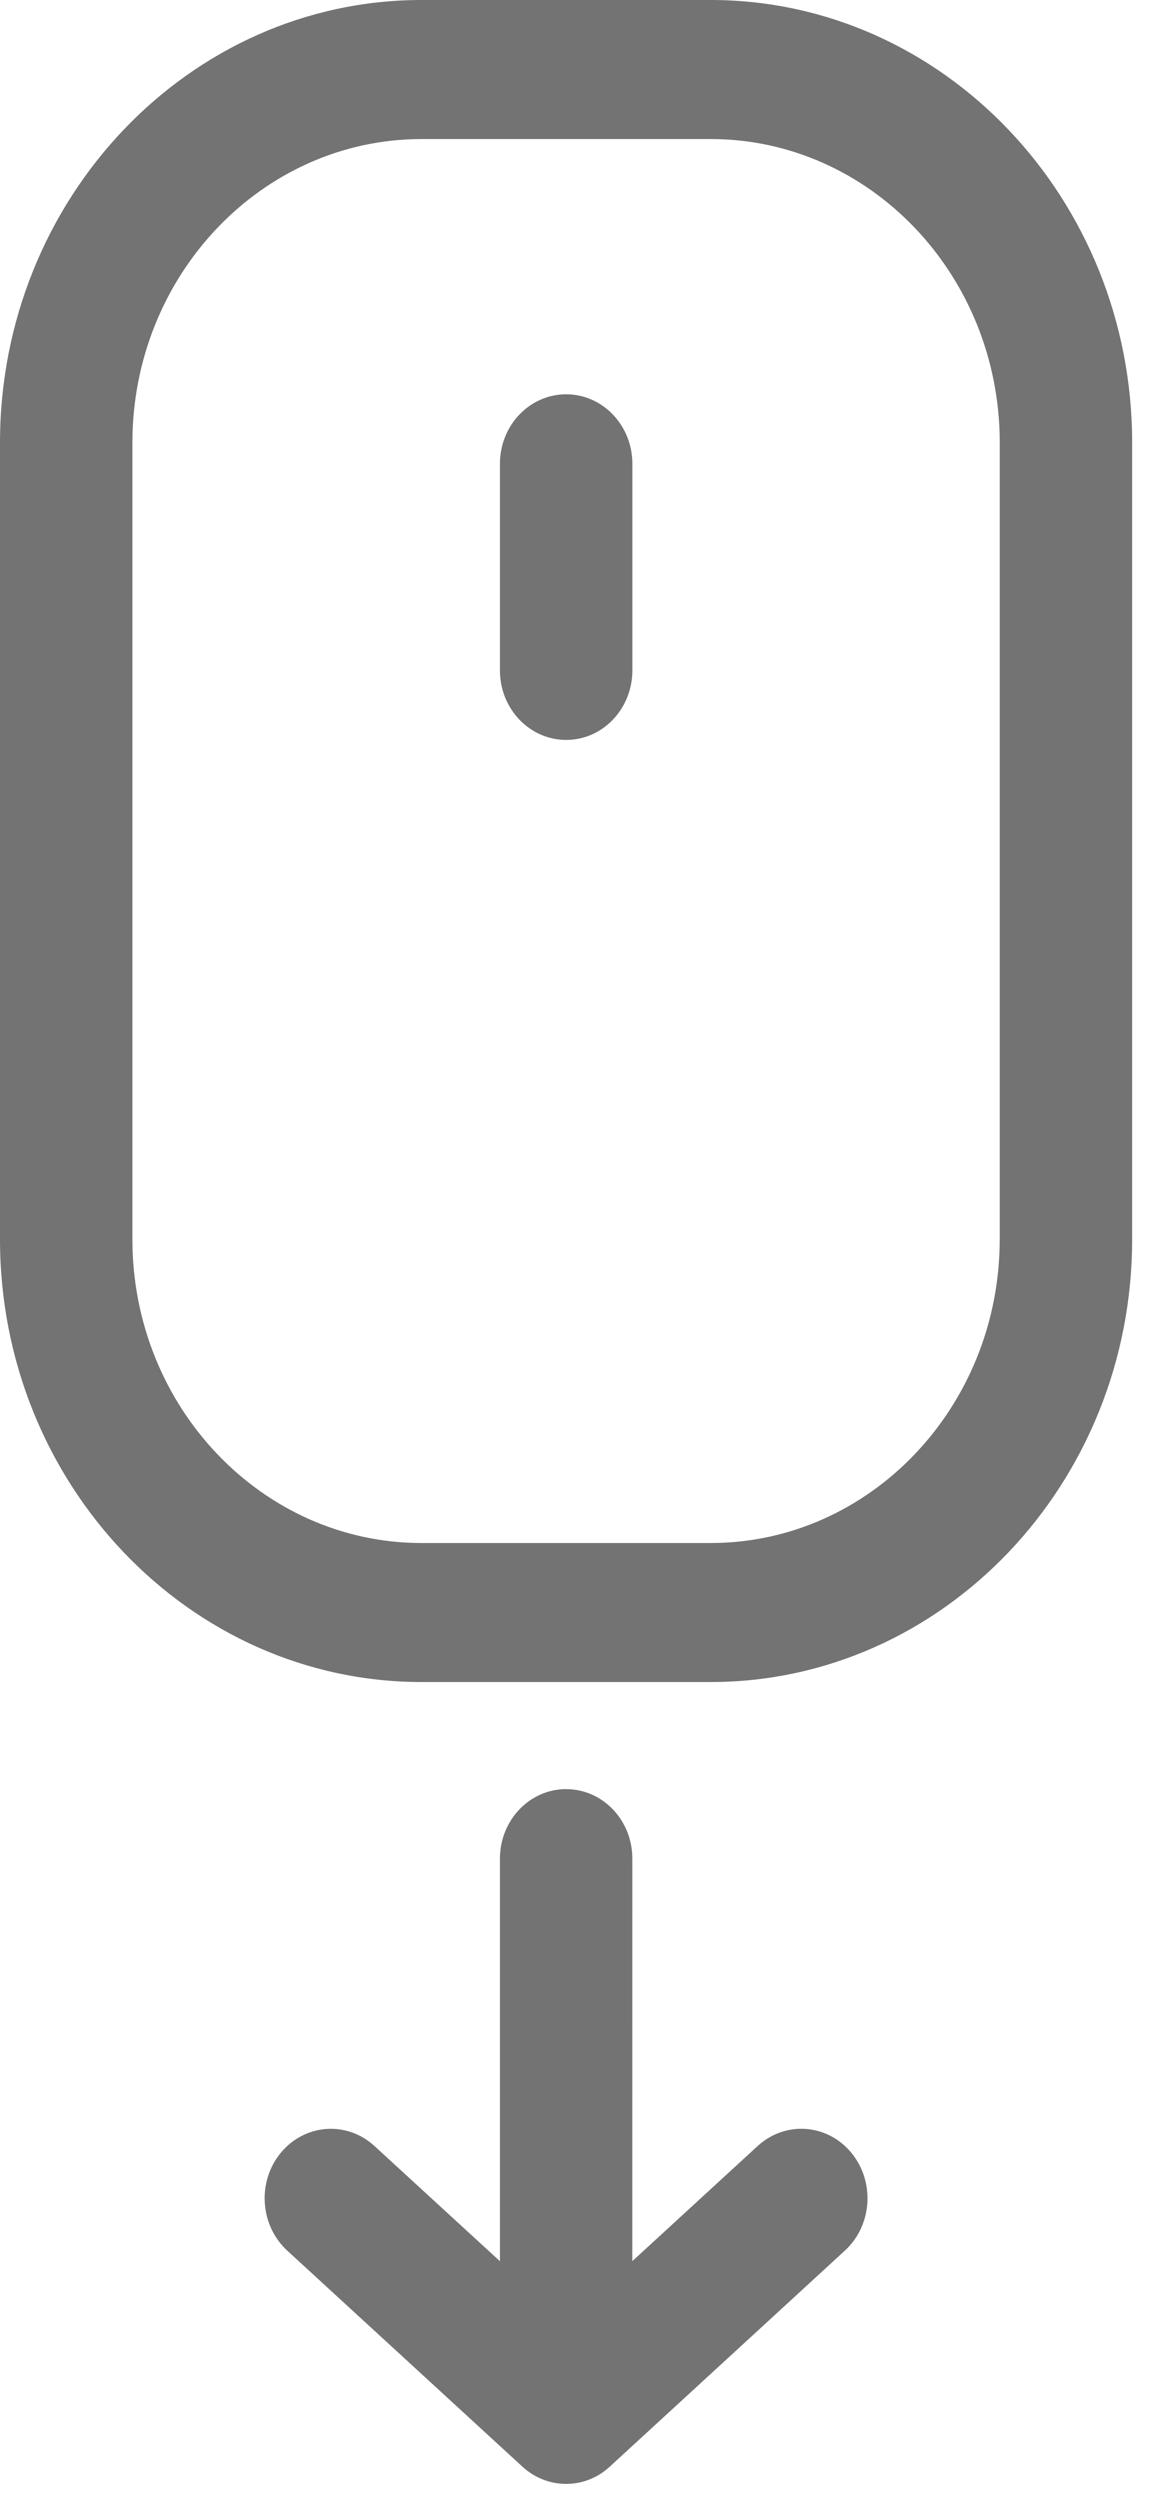 <svg width="29" height="63" viewBox="0 0 29 63" fill="none" xmlns="http://www.w3.org/2000/svg">
<g opacity="0.55">
<path d="M14.277 45.085C13.355 45.085 12.607 45.87 12.607 46.838V56.982L9.442 54.078C8.748 53.442 7.694 53.516 7.087 54.243C6.479 54.972 6.55 56.078 7.244 56.716L13.177 62.162C13.494 62.452 13.886 62.594 14.276 62.594H14.277C14.667 62.594 15.059 62.452 15.375 62.161L21.306 56.715C22 56.077 22.07 54.971 21.463 54.243C20.857 53.514 19.802 53.442 19.107 54.078L15.945 56.981L15.946 46.837C15.947 45.87 15.2 45.086 14.277 45.086L14.277 45.085Z" fill="black"/>
<path d="M28.55 31.232V11.154C28.55 5.004 23.782 0 17.921 0H10.631C4.769 0 0 5.004 0 11.154V31.232C0 37.383 4.769 42.387 10.631 42.387H17.921C23.782 42.387 28.55 37.383 28.55 31.232ZM25.21 31.232C25.21 35.452 21.941 38.884 17.92 38.884H10.631C6.61 38.884 3.339 35.452 3.339 31.232V11.154C3.339 6.936 6.611 3.504 10.631 3.504H17.921C21.941 3.504 25.211 6.936 25.211 11.154V31.232H25.21Z" fill="black"/>
<path d="M14.277 9.936C13.355 9.936 12.607 10.72 12.607 11.688V16.894C12.607 17.862 13.355 18.646 14.277 18.646C15.2 18.646 15.947 17.862 15.947 16.894V11.688C15.947 10.72 15.199 9.936 14.277 9.936V9.936Z" fill="black"/>
</g>
</svg>
